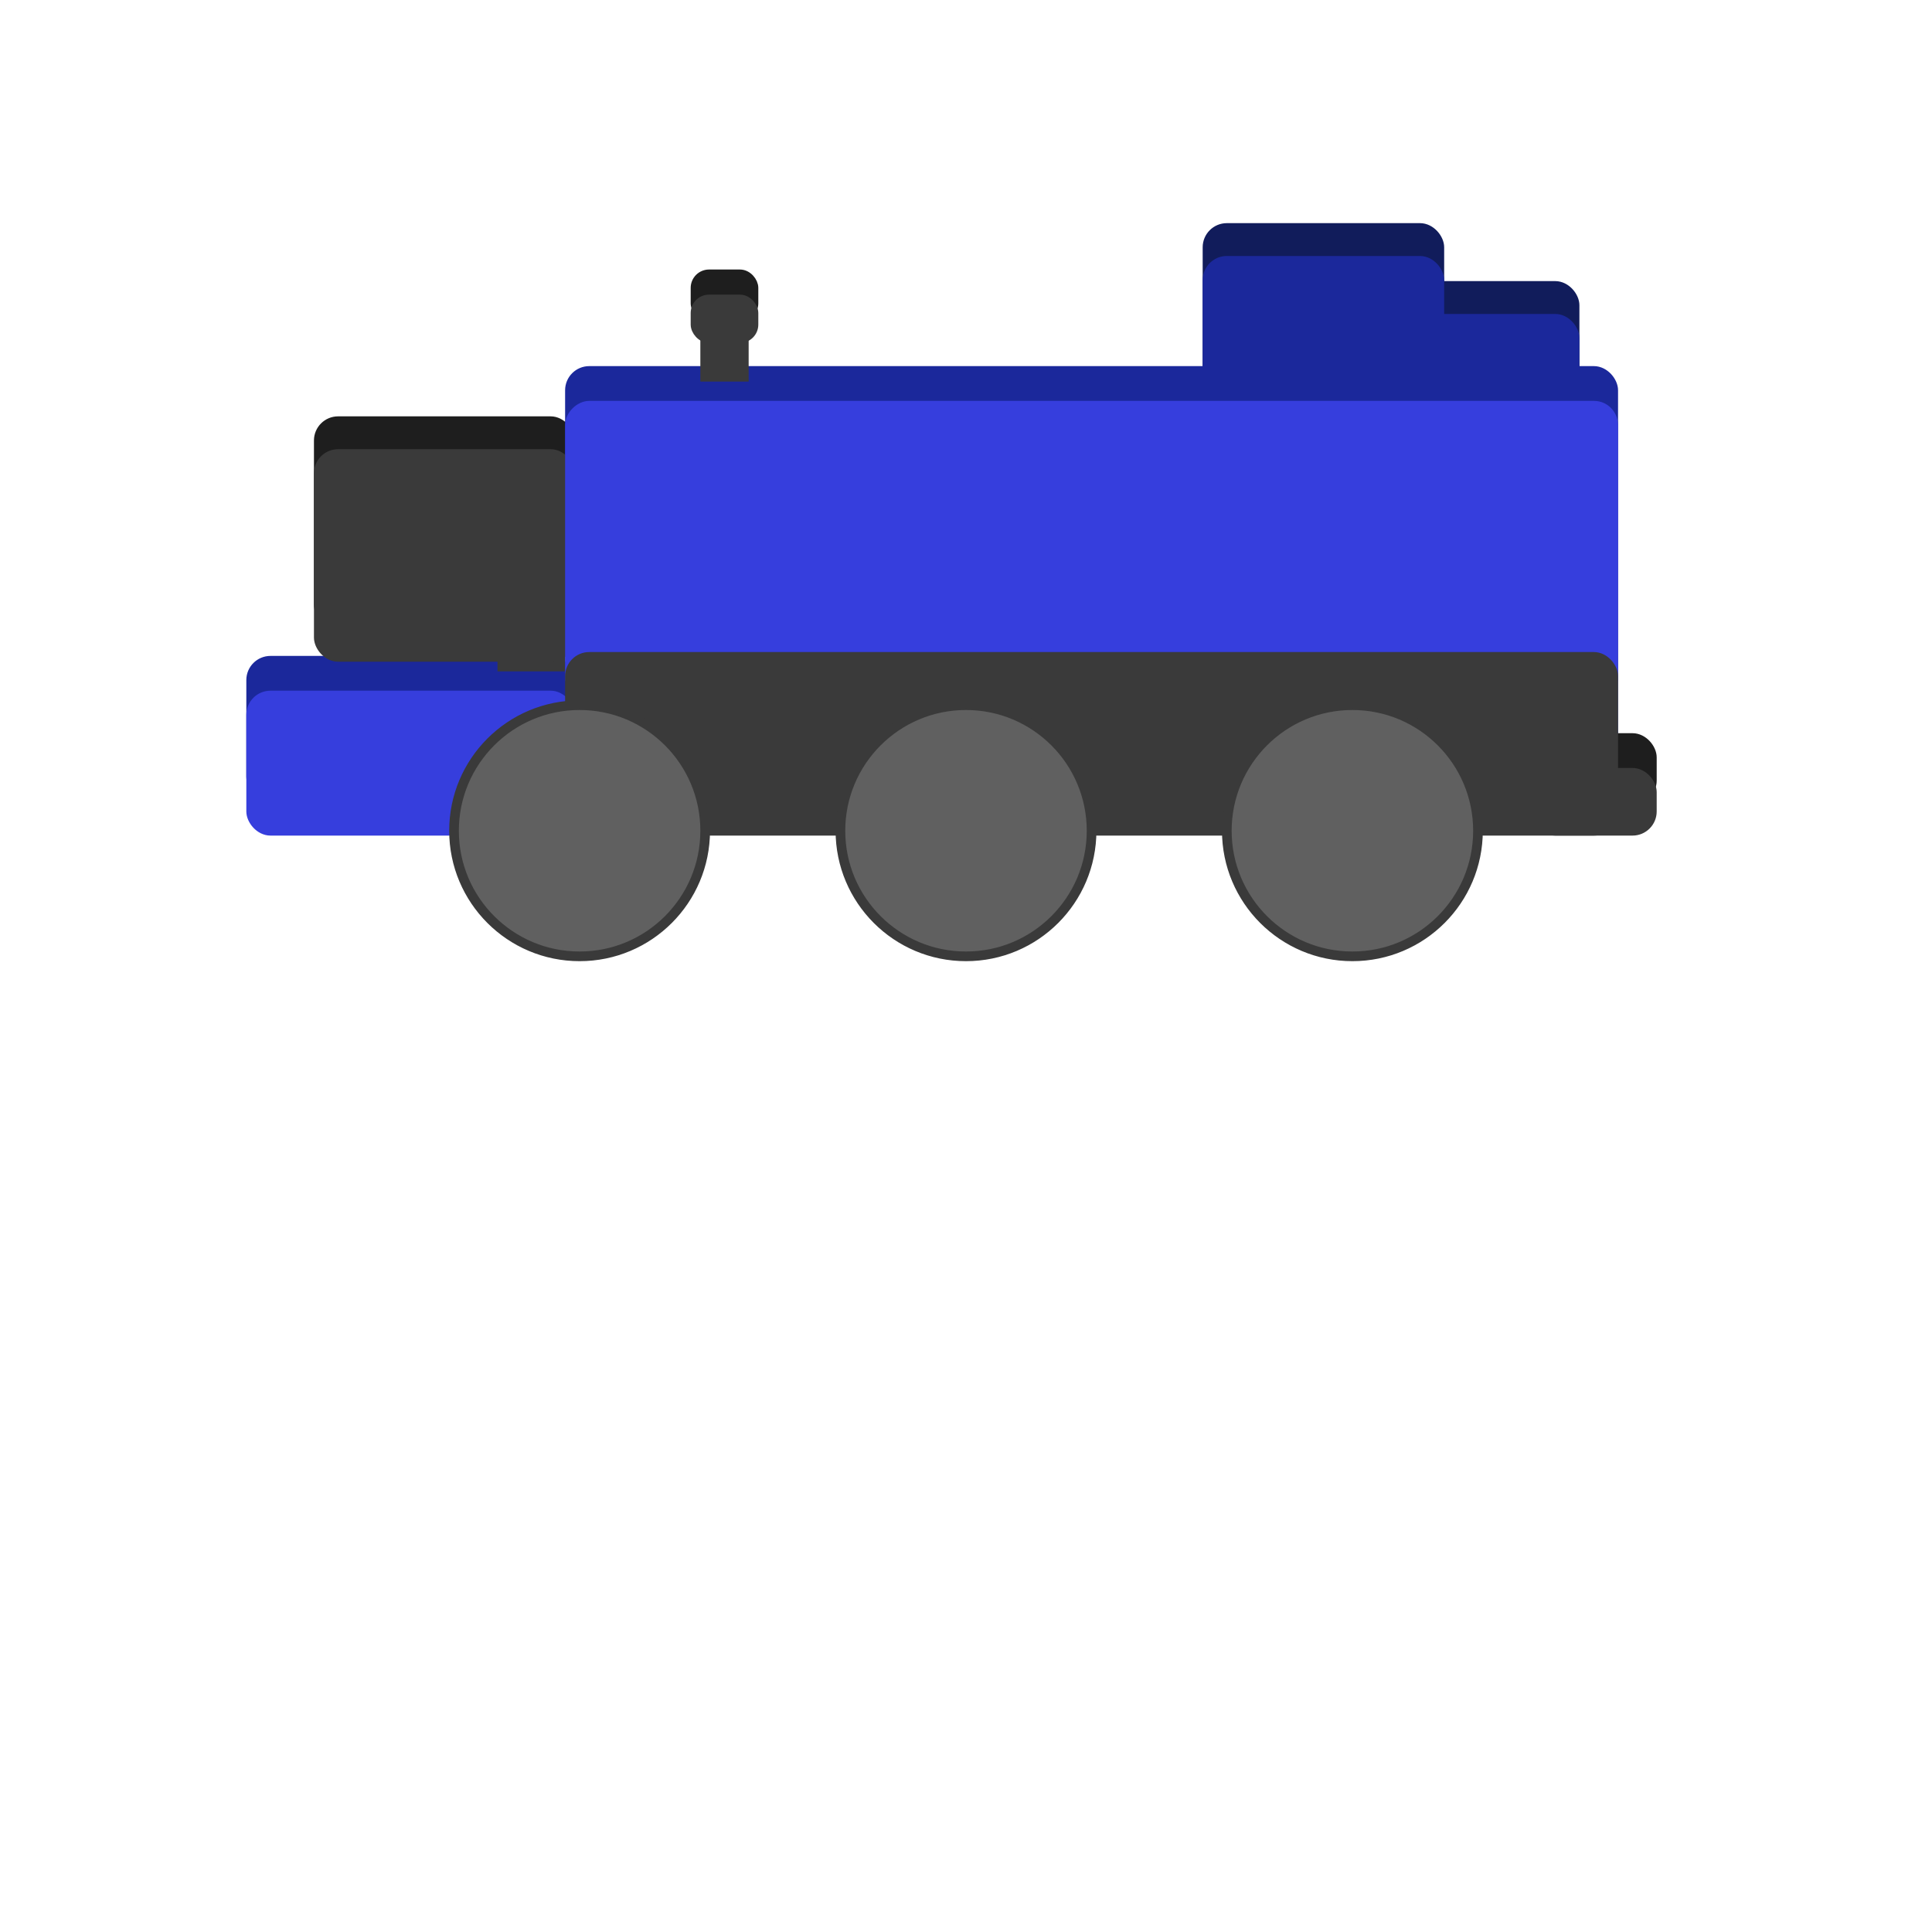 <?xml version="1.0" encoding="UTF-8"?>
<svg id="Train" xmlns="http://www.w3.org/2000/svg" version="1.1" viewBox="0 0 100 100">
  <defs>
    <style>
      .cls-1 {
        fill: #1b289b;
        stroke: #1b289b;
      }

      .cls-1, .cls-2, .cls-3, .cls-4, .cls-5, .cls-6 {
        stroke-miterlimit: 10;
        stroke-width: .5px;
      }

      .cls-2 {
        fill: #1e1e1e;
        stroke: #1e1e1e;
      }

      .cls-3 {
        fill: #363edd;
        stroke: #363edd;
      }

      .cls-4 {
        fill: #606060;
      }

      .cls-4, .cls-5 {
        stroke: #3a3a3a;
      }

      .cls-5 {
        fill: #3a3a3a;
      }

      .cls-6 {
        fill: #111c5b;
        stroke: #111c5b;
      }
    </style>
  </defs>
  <rect id="Shadow" class="cls-6" x="73.5" y="14.8" width="8" height="6" rx="1" ry="1"/>
  <rect id="Seat_Shadow" data-name="Seat Shadow" class="cls-6" x="62.5" y="11.8" width="12" height="9" rx="1" ry="1"/>
  <rect id="Ram_Shadow" data-name="Ram Shadow" class="cls-1" x="13" y="34.2" width="16.5" height="7" rx="1" ry="1"/>
  <rect id="Head_Shadow" data-name="Head Shadow" class="cls-2" x="16.5" y="21.8" width="13" height="10.5" rx="1" ry="1"/>
  <rect id="Exhaust_Tip_Shadow" data-name="Exhaust Tip Shadow" class="cls-2" x="36" y="14.2" width="3" height="2.2" rx=".7" ry=".7"/>
  <rect id="Body_Shadow" data-name="Body Shadow" class="cls-1" x="29.5" y="19.2" width="54" height="22" rx="1" ry="1"/>
  <rect id="Hitch_Shadow" data-name="Hitch Shadow" class="cls-2" x="79.5" y="38.2" width="6" height="3.2" rx="1" ry="1"/>
  <rect id="Seat_Back" data-name="Seat Back" class="cls-1" x="73.5" y="16.5" width="8" height="6" rx="1" ry="1"/>
  <rect id="Seat" class="cls-1" x="62.5" y="13.5" width="12" height="9" rx="1" ry="1"/>
  <rect id="Hitch" class="cls-5" x="79.5" y="40" width="6" height="3" rx="1" ry="1"/>
  <rect id="Head-Toe_Con" data-name="Head-Toe Con" class="cls-5" x="26" y="34" width="3" height=".5"/>
  <rect id="Ram" class="cls-3" x="13" y="36" width="16.5" height="7" rx="1" ry="1"/>
  <rect id="Head" class="cls-5" x="16.5" y="23.5" width="13" height="10.5" rx="1" ry="1"/>
  <rect class="cls-5" x="36.5" y="17.5" width="2" height="2"/>
  <rect id="Exhaust_Tip" data-name="Exhaust Tip" class="cls-5" x="36" y="15.5" width="3" height="2" rx=".7" ry=".7"/>
  <path id="Body" class="cls-3" d="M83.5,35H29.5v-13c0-.5.5-1,1-1h52c.6,0,1,.5,1,1v13h0Z"/>
  <rect id="Body_Line" data-name="Body Line" class="cls-5" x="29.5" y="34" width="54" height="9" rx="1" ry="1"/>
  <circle id="Wheel_1" data-name="Wheel 1" class="cls-4" cx="70" cy="43" r="6.5"/>
  <circle id="Wheel_2" data-name="Wheel 2" class="cls-4" cx="50" cy="43" r="6.5"/>
  <circle id="Wheel_3" data-name="Wheel 3" class="cls-4" cx="30" cy="43" r="6.5"/>
</svg>